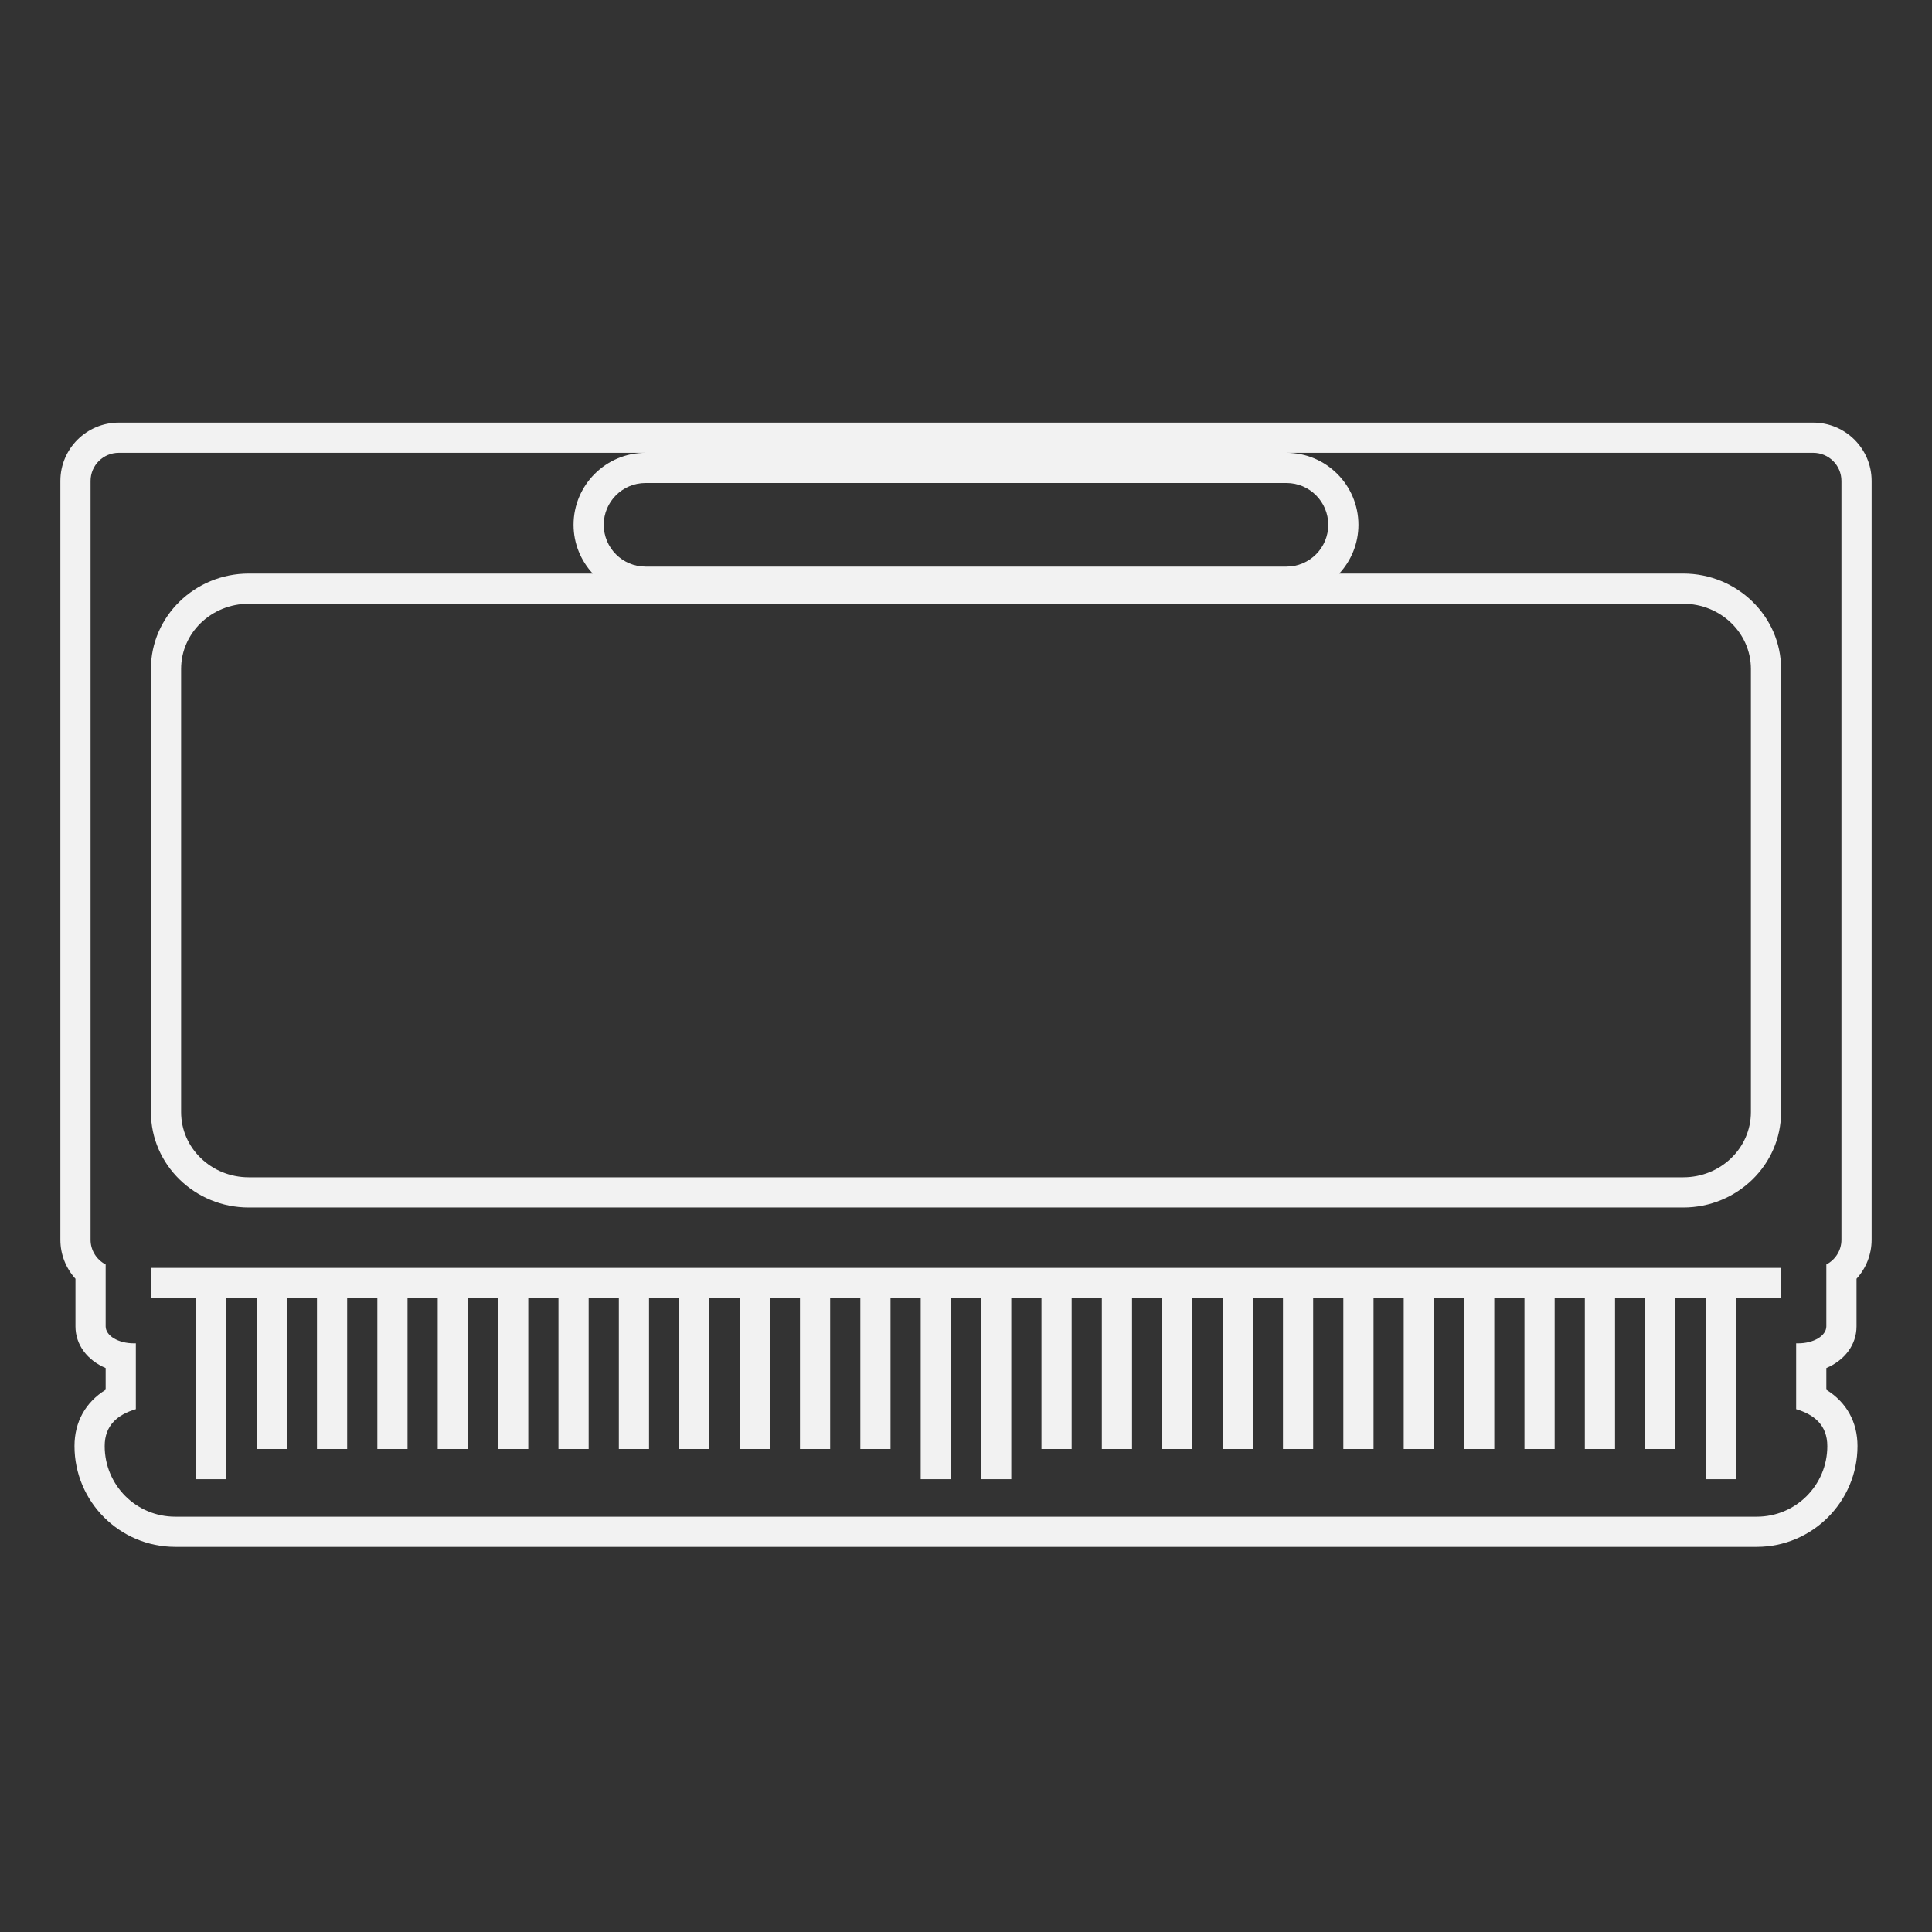 <?xml version="1.0" encoding="UTF-8" standalone="no"?>
<svg
   xmlns:dc="http://purl.org/dc/elements/1.1/"
   xmlns:cc="http://creativecommons.org/ns#"
   xmlns:rdf="http://www.w3.org/1999/02/22-rdf-syntax-ns#"
   xmlns:svg="http://www.w3.org/2000/svg"
   xmlns="http://www.w3.org/2000/svg"
   viewBox="0 0 320 320"
   height="320"
   width="320"
   xml:space="preserve"
   version="1.1"
   id="svg2"><rect x="0" y="0" width="320" height="320" fill="#333333" stroke="none"/><defs
     id="defs6"><clipPath
       id="clipPath16"
       clipPathUnits="userSpaceOnUse"><path
         id="path18"
         d="M 0,256 256,256 256,0 0,0 0,256 Z" /></clipPath></defs><g
     transform="matrix(1.25,0,0,-1.25,0,320)"
     id="g10"><g
       id="g12"><g
         clip-path="url(#clipPath16)"
         id="g14"><g
           transform="translate(170.462,180.923)"
           id="g20"><path
             id="path22"
             style="fill:#f2f2f2;fill-opacity:1;fill-rule:nonzero;stroke:none"
             d="m 0,0 -84.923,0 c -3.059,0 -5.539,2.48 -5.539,5.539 0,3.059 2.48,5.538 5.539,5.538 l 84.923,0 c 3.059,0 5.538,-2.479 5.538,-5.538 C 5.538,2.48 3.059,0 0,0 m 52.575,-4.923 c 4.951,0 8.966,-3.867 8.966,-8.636 l 0,-58.727 c 0,-4.771 -4.015,-8.637 -8.966,-8.637 l -190.074,0 c -4.951,0 -8.965,3.866 -8.965,8.637 l 0,58.727 c 0,4.769 4.014,8.636 8.965,8.636 l 190.074,0 z m 19.092,-111.613 c 0,-5.183 -4.172,-9.355 -9.354,-9.355 l -209.549,0 c -5.183,0 -9.355,4.172 -9.355,9.355 0,2.769 1.732,4.175 4.129,4.89 l 0,8.723 -0.262,0 c -2.065,0 -3.738,1.008 -3.738,2.25 l 0,8.197 c -1.184,0.625 -2,1.85 -2,3.278 l 0,100.551 c 0,2.057 1.675,3.724 3.742,3.724 l 69.797,0 c -5.26,0 -9.539,-4.279 -9.539,-9.538 0,-2.494 0.97,-4.761 2.543,-6.462 l -45.58,0 c -7.149,0 -12.965,-5.668 -12.965,-12.636 l 0,-58.727 c 0,-6.968 5.816,-12.637 12.965,-12.637 l 190.074,0 c 7.15,0 12.966,5.669 12.966,12.637 l 0,58.727 c 0,6.968 -5.816,12.636 -12.966,12.636 l -45.579,0 c 1.572,1.701 2.542,3.968 2.542,6.462 0,5.259 -4.279,9.538 -9.538,9.538 l 69.796,0 c 2.066,0 3.742,-1.667 3.742,-3.724 l 0,-100.551 c 0,-1.428 -0.815,-2.653 -2,-3.278 l 0,-8.197 c 0,-1.242 -1.674,-2.25 -3.737,-2.25 l -0.263,0 0,-8.723 c 2.398,-0.715 4.129,-2.121 4.129,-4.89 m 3.871,15.863 0,6.31 c 1.269,1.394 2,3.222 2,5.165 l 0,100.551 c 0,4.259 -3.473,7.724 -7.742,7.724 l -224.516,0 c -4.269,0 -7.742,-3.465 -7.742,-7.724 l 0,-100.551 c 0,-1.943 0.732,-3.771 2,-5.165 l 0,-6.31 c 0,-2.453 1.577,-4.491 4,-5.523 l 0,-2.878 c -2.657,-1.647 -4.129,-4.254 -4.129,-7.462 0,-7.363 5.991,-13.355 13.355,-13.355 l 209.549,0 c 7.363,0 13.354,5.992 13.354,13.355 0,3.208 -1.472,5.815 -4.129,7.462 l 0,2.878 c 2.423,1.032 4,3.07 4,5.523" /></g><g
           transform="translate(20,84)"
           id="g24"><path
             id="path26"
             style="fill:#f2f2f2;fill-opacity:1;fill-rule:nonzero;stroke:none"
             d="m 0,0 6,0 0,-24 4,0 0,24 4,0 0,-20 4,0 0,20 4,0 0,-20 4,0 0,20 4,0 0,-20 4,0 0,20 4,0 0,-20 4,0 0,20 4,0 0,-20 4,0 0,20 4,0 0,-20 4,0 0,20 4,0 0,-20 4,0 0,20 4,0 0,-20 4,0 0,20 4,0 0,-20 4,0 0,20 4,0 0,-20 4,0 0,20 4,0 0,-20 4,0 0,20 4,0 0,-24 4,0 0,24 4,0 0,-24 4,0 0,24 4,0 0,-20 4,0 0,20 4,0 0,-20 4,0 0,20 4,0 0,-20 4,0 0,20 4,0 0,-20 4,0 0,20 4,0 0,-20 4,0 0,20 4,0 0,-20 4,0 0,20 4,0 0,-20 4,0 0,20 4,0 0,-20 4,0 0,20 4,0 0,-20 4,0 0,20 4,0 0,-20 4,0 0,20 4,0 0,-20 4,0 0,20 4,0 0,-24 4,0 0,24 6,0 0,4 L 0,4 0,0 Z" /></g></g></g></g></svg>